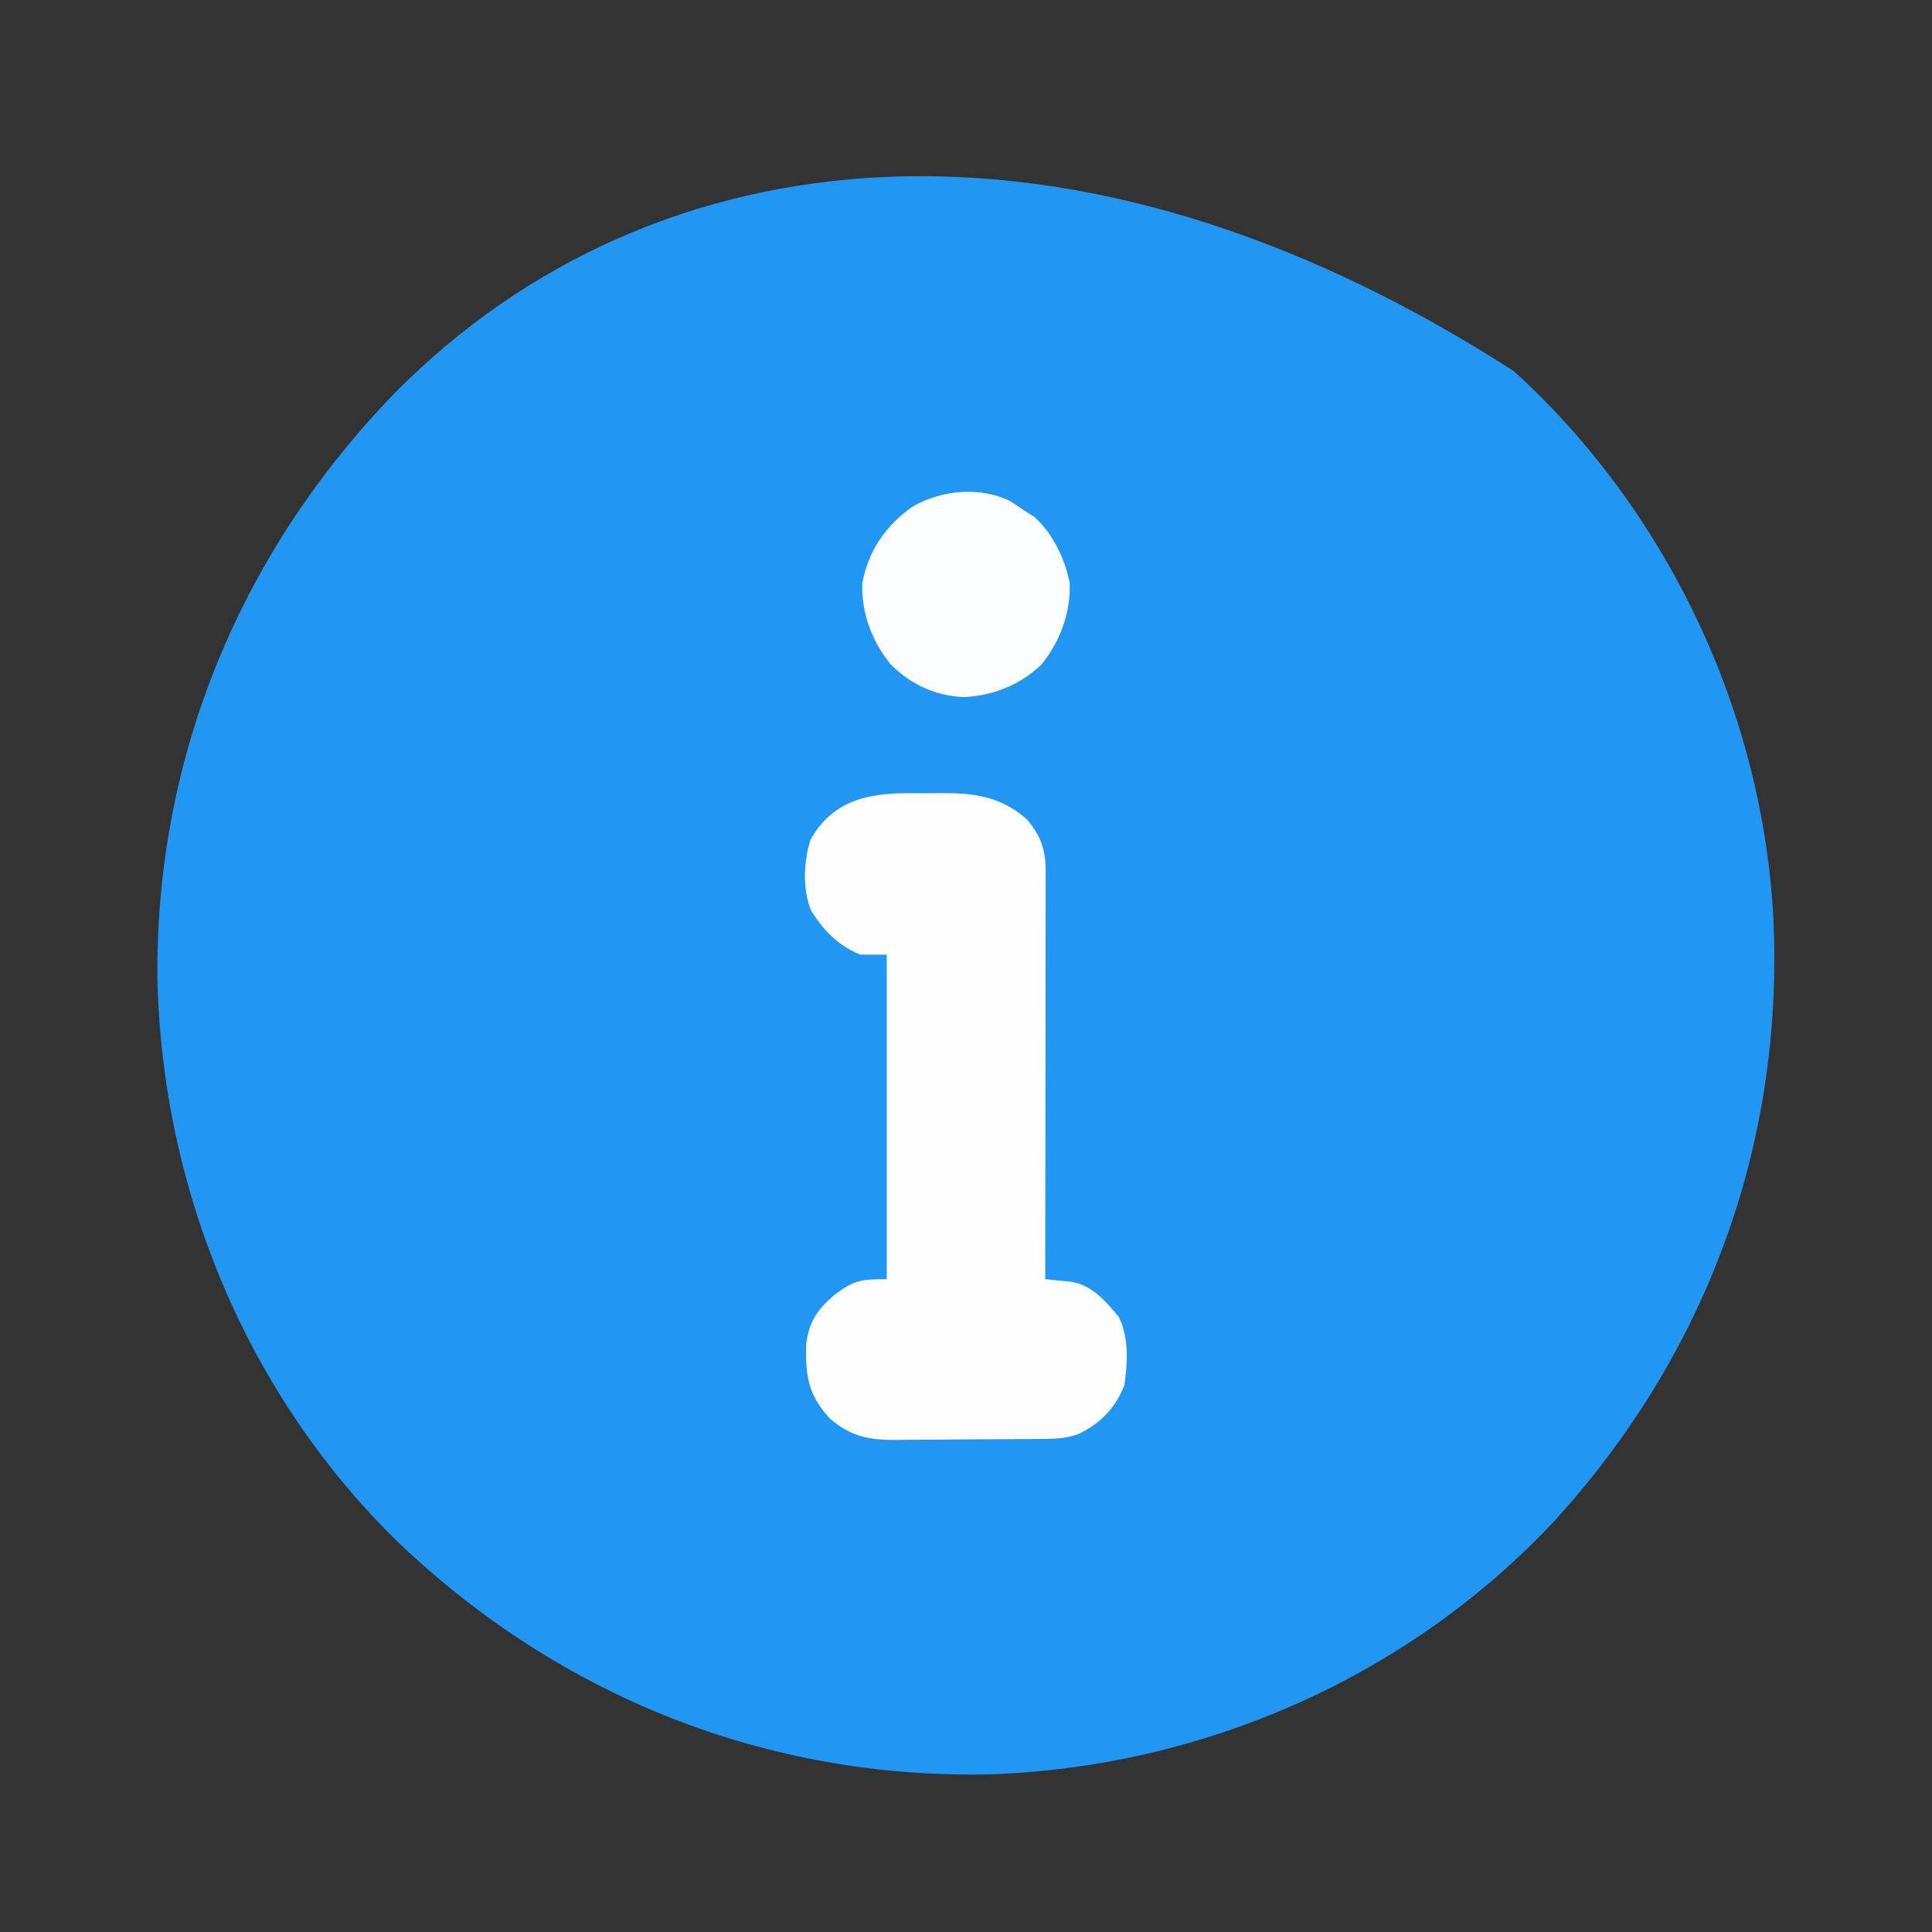 <?xml version="1.0" encoding="UTF-8"?>
<svg version="1.1" xmlns="http://www.w3.org/2000/svg" width="512" height="512">
<rect width="100%" height="100%" fill="#333333" stroke="none"/>
<path d="M0 0 C40.733 37.099 66.025 90.532 68.757 145.6 C71.357 205.247 50.851 260.578 10.757 304.6 C-27.932 345.993 -82.402 369.907 -138.907 371.819 C-198.083 373.115 -253.026 351.082 -295.704 310.331 C-335.86 271.248 -358.304 216.788 -359.527 160.983 C-360.096 102.002 -337.313 47.559 -296.328 5.449 C-227.869 -63.569 -117.134 -75.619 0 0 Z " fill="#2196F3" transform="translate(401.243,98.4)"/>
<path d="M0 0 C2.275 0.032 4.544 0 6.819 -0.038 C15.528 -0.063 22.514 0.846 29.344 6.782 C33.013 10.876 34.47 14.979 34.464 20.433 C34.466 21.388 34.467 22.343 34.468 23.327 C34.463 24.895 34.463 24.895 34.458 26.496 C34.458 27.598 34.458 28.701 34.458 29.837 C34.457 33.489 34.449 37.142 34.442 40.794 C34.44 43.323 34.438 45.852 34.437 48.382 C34.434 54.363 34.426 60.345 34.416 66.327 C34.405 73.137 34.399 79.947 34.394 86.757 C34.384 100.765 34.366 114.774 34.344 128.782 C35.275 128.87 35.275 128.87 36.225 128.96 C37.038 129.042 37.851 129.125 38.688 129.209 C39.495 129.289 40.301 129.368 41.132 129.45 C46.749 130.294 50.368 134.611 53.844 138.782 C56.586 144.303 56.14 150.831 55.344 156.782 C53.085 162.808 48.862 167.136 43.031 169.865 C40.146 170.85 37.896 171.054 34.854 171.089 C33.78 171.105 32.705 171.121 31.597 171.137 C30.445 171.142 29.293 171.148 28.106 171.153 C26.911 171.162 25.716 171.171 24.485 171.181 C21.959 171.195 19.434 171.204 16.908 171.208 C13.056 171.22 9.205 171.269 5.354 171.319 C2.896 171.329 0.438 171.336 -2.019 171.341 C-3.165 171.36 -4.311 171.38 -5.492 171.4 C-12.511 171.361 -17.259 170.43 -22.656 165.782 C-28.439 159.543 -29.18 154.665 -29.023 146.267 C-28.38 140.16 -26.124 136.923 -21.566 132.97 C-16.297 129.078 -14.787 128.782 -7.656 128.782 C-7.656 100.402 -7.656 72.022 -7.656 42.782 C-9.966 42.782 -12.276 42.782 -14.656 42.782 C-20.498 40.443 -24.452 36.333 -27.73 31.052 C-30.01 25.464 -29.693 17.982 -27.851 12.298 C-21.659 1.281 -11.586 -0.195 0 0 Z " fill="#FEFEFE" transform="translate(242.656,210.218)"/>
<path d="M0 0 C1.189 0.736 2.358 1.506 3.5 2.312 C5.047 3.303 5.047 3.303 6.625 4.312 C11.495 8.647 14.746 15.447 15.98 21.777 C16.272 29.677 13.44 37.349 8.477 43.449 C2.709 48.886 -4.192 51.65 -12.062 52.062 C-19.76 51.656 -25.894 48.83 -31.41 43.449 C-36.403 37.328 -39.303 29.721 -38.969 21.77 C-37.323 13.141 -32.787 6.662 -25.746 1.617 C-18.193 -2.77 -8.066 -3.854 0 0 Z " fill="#FBFDFE" transform="translate(267.5,132.688)"/>
</svg>

